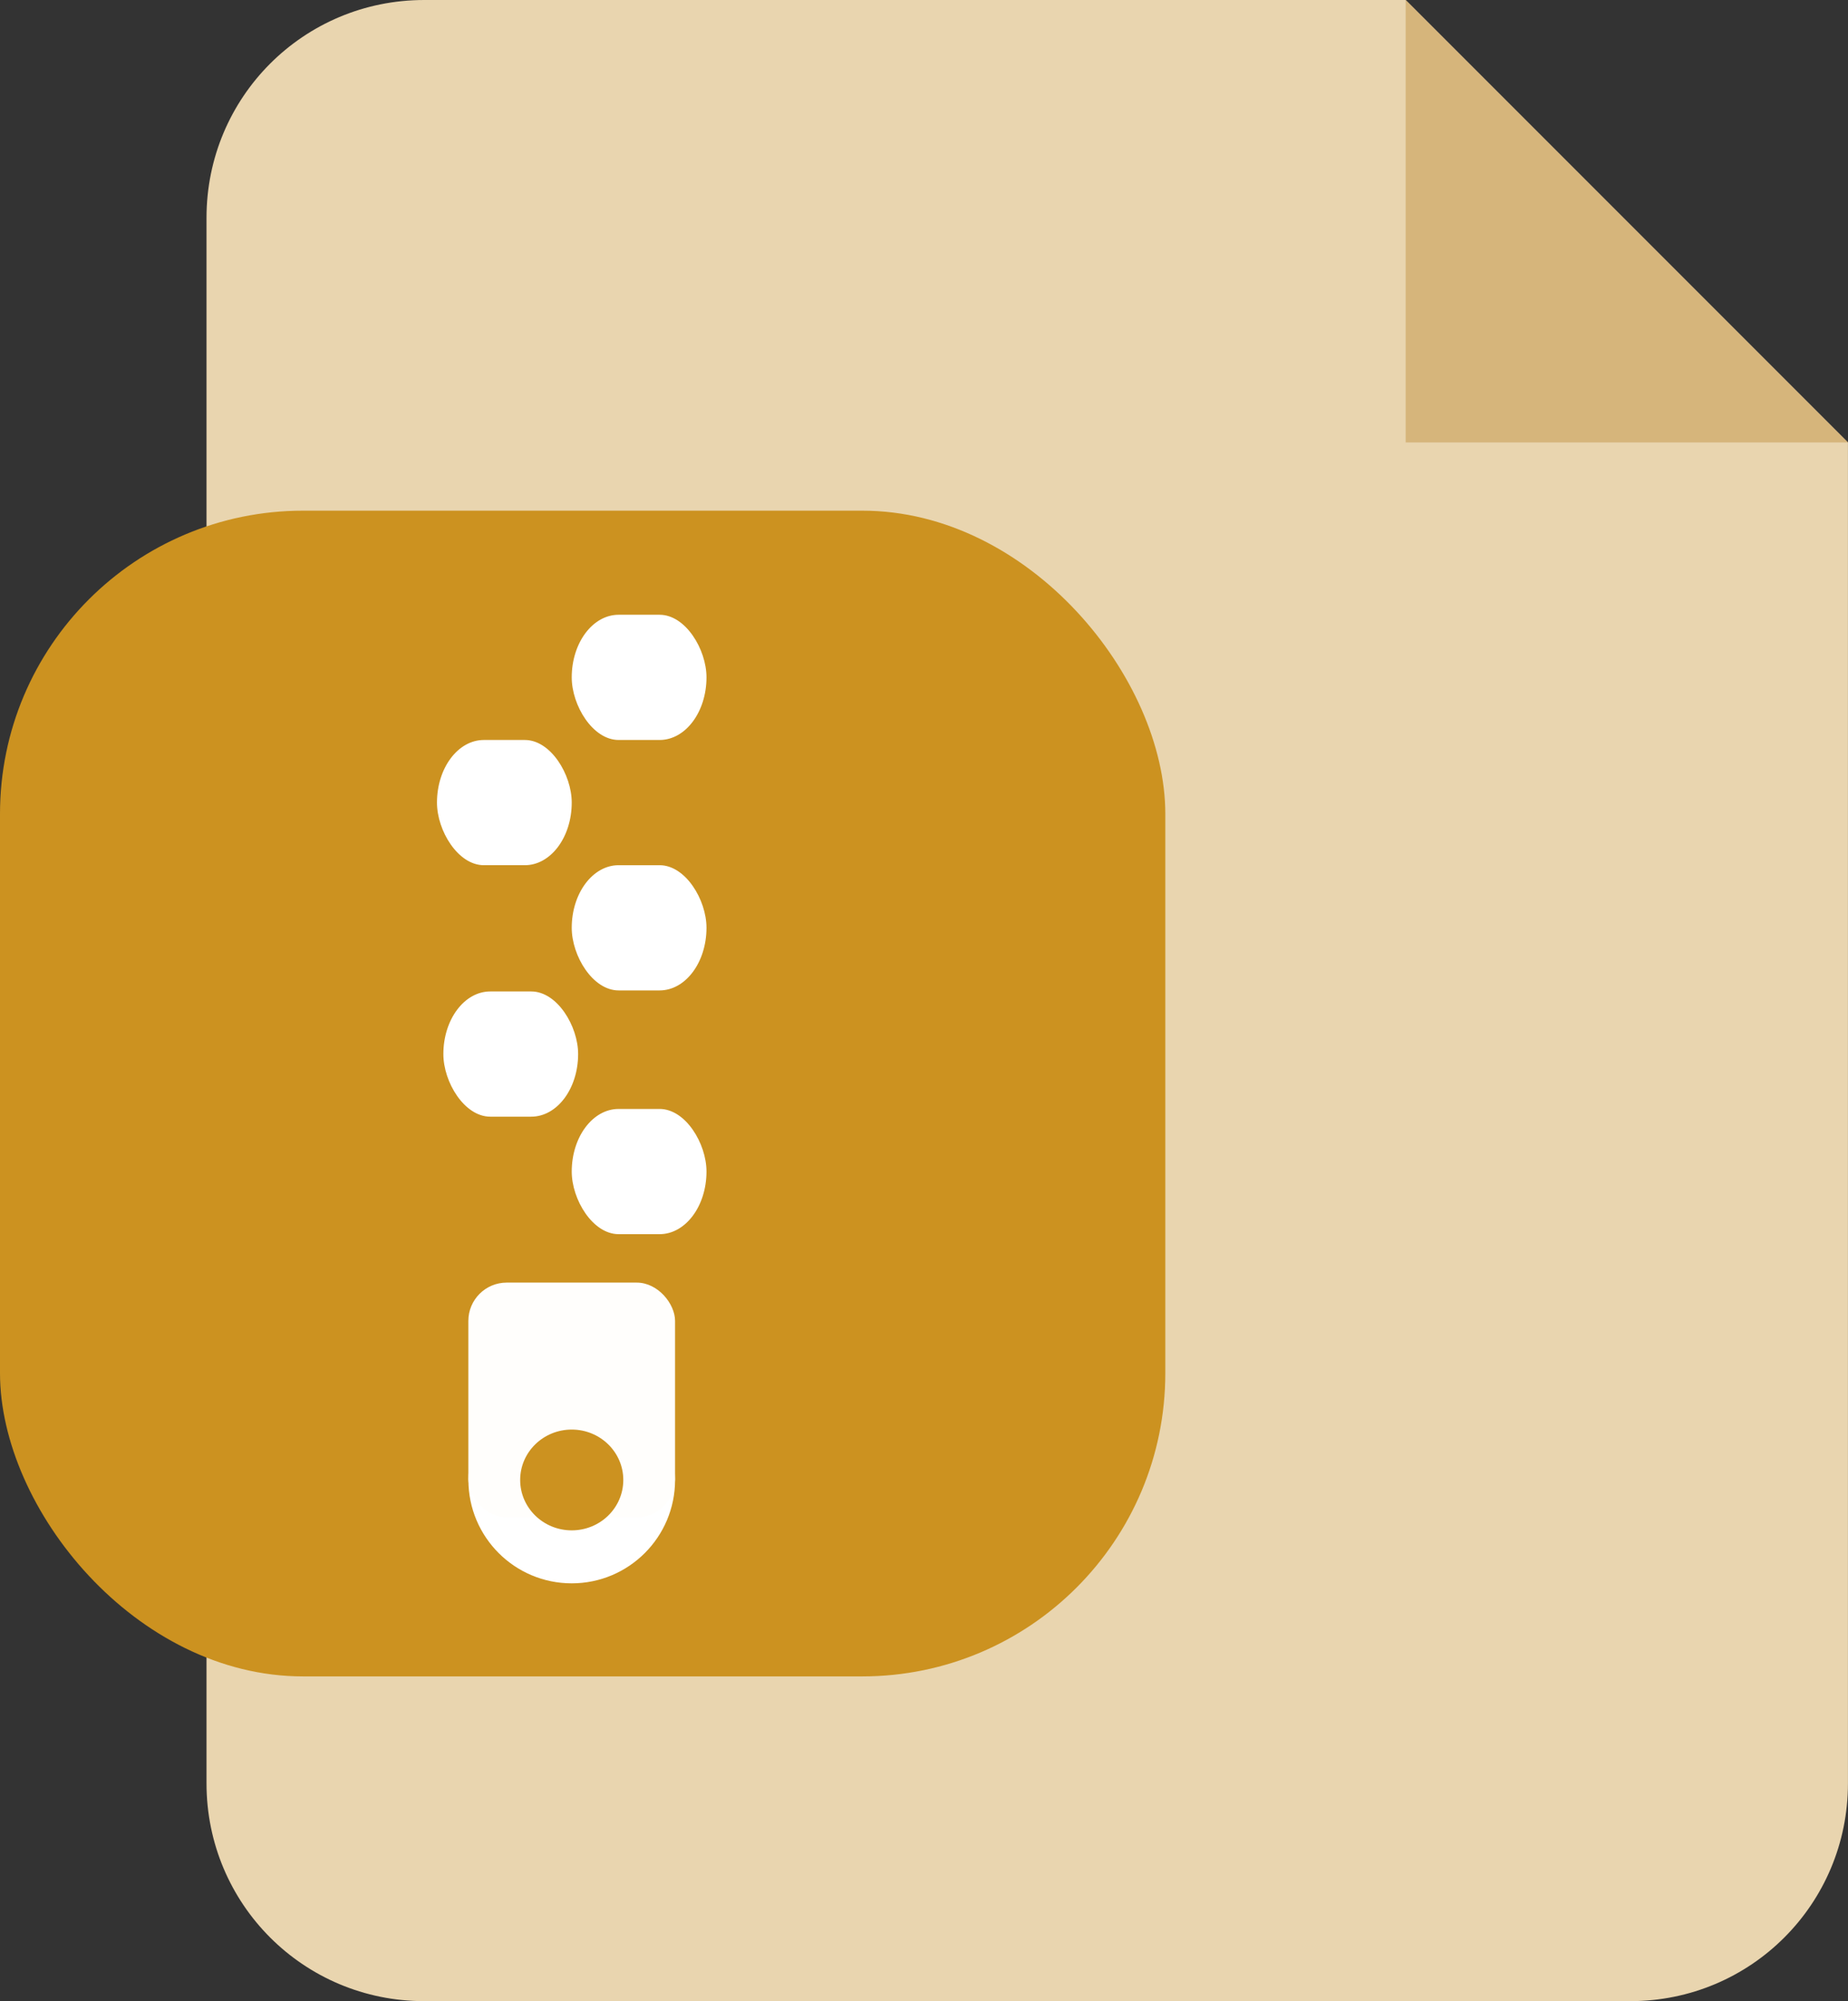 <?xml version="1.0" encoding="UTF-8"?>
<!-- Created with Inkscape (http://www.inkscape.org/) -->
<svg width="35.875mm" height="38.835mm" version="1.1" viewBox="0 0 35.875 38.835" xmlns="http://www.w3.org/2000/svg">
 <rect x="0" y="0" width="35.875" height="38.835" fill="#333333" stroke="none"/>
 <g transform="translate(39.062 -100.47)">
  <path d="m-30.827 100.47c-2.341 0-4.226 1.885-4.226 4.226v30.382c0 2.341 1.885 4.226 4.226 4.226h23.413c2.341 0 4.226-1.885 4.226-4.226v-26.022l-8.586-8.586z" style="fill-rule:evenodd;fill:#e9d5af;paint-order:normal"/>
  <path d="m-11.774 100.47v8.586h8.586" style="fill-rule:evenodd;fill:#d6b57b;paint-order:normal"/>
  <rect x="-39.062" y="110.38" width="22.622" height="22.622" rx="5.884" ry="5.884" style="fill-rule:evenodd;fill:#cc9220;paint-order:stroke markers fill"/>
  <rect x="-27.963" y="121.99" width="2.616" height="2.43" rx=".91" ry="1.215" style="fill-rule:evenodd;fill:#fff"/>
  <circle cx="-27.963" cy="129.19" r="2.006" style="fill-rule:evenodd;fill:#fff"/>
  <rect x="-30.455" y="119.71" width="2.616" height="2.43" rx=".91" ry="1.215" style="fill-rule:evenodd;fill:#fff"/>
  <rect x="-27.963" y="117.26" width="2.616" height="2.43" rx=".91" ry="1.215" style="fill-rule:evenodd;fill:#fff"/>
  <rect x="-30.579" y="114.83" width="2.616" height="2.43" rx=".91" ry="1.215" style="fill-rule:evenodd;fill:#fff"/>
  <rect x="-27.963" y="112.4" width="2.616" height="2.43" rx=".91" ry="1.215" style="fill-rule:evenodd;fill:#fff"/>
  <rect x="-29.97" y="125.36" width="4.013" height="4.555" rx=".744" ry=".744" style="fill-rule:evenodd;fill:#fffefc"/>
  <ellipse cx="-27.963" cy="129.19" rx="1.001" ry=".978" style="fill-rule:evenodd;fill:#cc9220"/>
 </g>
</svg>
